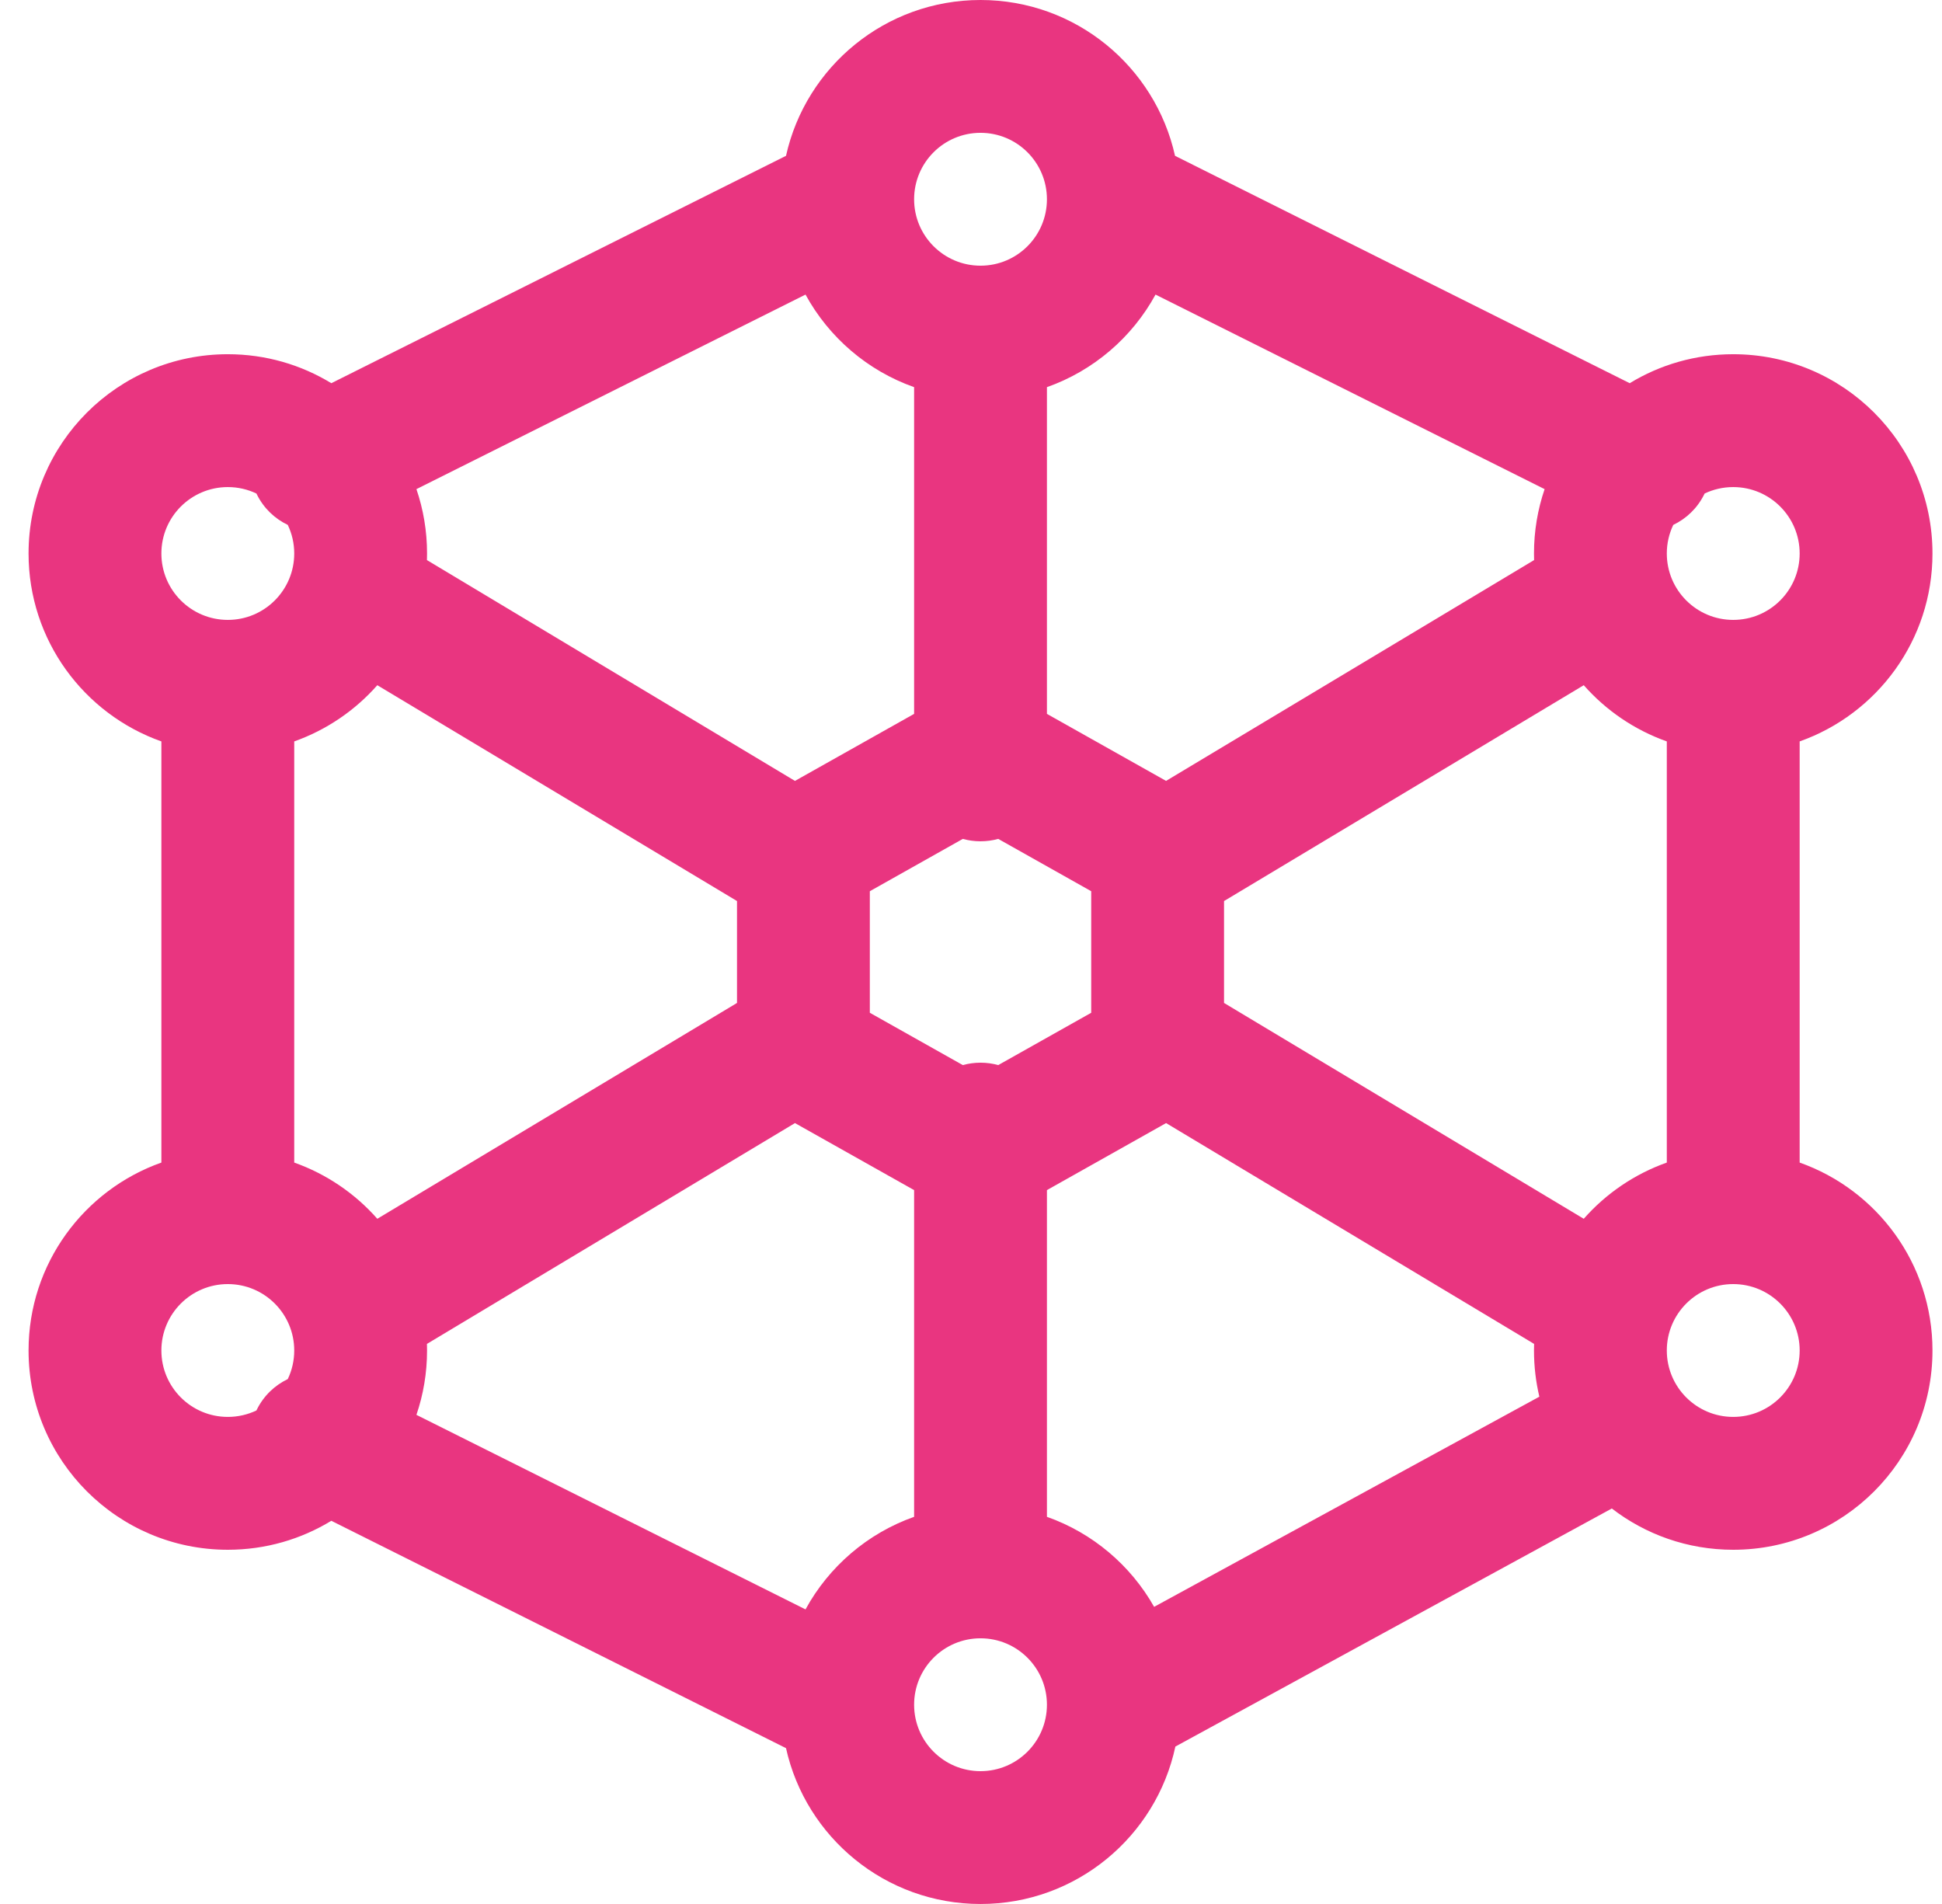 <svg width="51" height="50" viewBox="0 0 51 50" fill="none" xmlns="http://www.w3.org/2000/svg">
<path fill-rule="evenodd" clip-rule="evenodd" d="M25.75 3.488C24.787 3.488 24.006 4.269 24.006 5.233C24.006 6.196 24.787 6.977 25.75 6.977C26.713 6.977 27.494 6.196 27.494 5.233C27.494 4.269 26.713 3.488 25.75 3.488ZM20.642 4.092C21.162 1.751 23.252 0 25.75 0C28.248 0 30.338 1.751 30.858 4.092L42.799 10.063C43.591 9.58 44.522 9.302 45.517 9.302C48.407 9.302 50.75 11.645 50.75 14.535C50.75 16.813 49.294 18.751 47.262 19.47V30.53C49.294 31.249 50.75 33.187 50.75 35.465C50.75 38.355 48.407 40.698 45.517 40.698C44.317 40.698 43.211 40.294 42.329 39.614L30.867 45.866C30.362 48.228 28.263 50 25.75 50C23.252 50 21.162 48.249 20.642 45.908L8.701 39.937C7.909 40.42 6.978 40.698 5.983 40.698C3.093 40.698 0.75 38.355 0.75 35.465C0.75 33.187 2.206 31.249 4.238 30.53V19.47C2.206 18.751 0.75 16.813 0.75 14.535C0.75 11.645 3.093 9.302 5.983 9.302C6.978 9.302 7.909 9.58 8.701 10.063L20.642 4.092ZM21.154 7.736L10.936 12.845C11.117 13.375 11.215 13.944 11.215 14.535C11.215 14.593 11.214 14.651 11.212 14.708L20.877 20.507L24.006 18.747V10.167C22.783 9.735 21.768 8.861 21.154 7.736ZM27.494 10.167V18.747L30.623 20.507L40.288 14.708C40.286 14.651 40.285 14.593 40.285 14.535C40.285 13.944 40.383 13.375 40.564 12.845L30.346 7.736C29.732 8.861 28.717 9.735 27.494 10.167ZM43.943 13.784C43.834 14.011 43.773 14.266 43.773 14.535C43.773 15.498 44.554 16.279 45.517 16.279C46.481 16.279 47.262 15.498 47.262 14.535C47.262 13.572 46.481 12.791 45.517 12.791C45.248 12.791 44.994 12.852 44.766 12.96C44.761 12.97 44.757 12.98 44.752 12.989C44.571 13.351 44.282 13.622 43.943 13.784ZM41.592 17.994L32.145 23.662V26.338L41.592 32.006C42.175 31.344 42.924 30.831 43.773 30.53V19.47C42.924 19.169 42.175 18.656 41.592 17.994ZM40.288 35.292L30.623 29.493L27.494 31.253V39.833C28.693 40.256 29.692 41.105 30.309 42.197L40.426 36.678C40.334 36.289 40.285 35.883 40.285 35.465C40.285 35.407 40.286 35.349 40.288 35.292ZM24.006 39.833V31.253L20.877 29.493L11.212 35.292C11.214 35.349 11.215 35.407 11.215 35.465C11.215 36.056 11.117 36.625 10.936 37.155L21.154 42.264C21.768 41.139 22.783 40.265 24.006 39.833ZM7.557 36.216C7.666 35.989 7.727 35.734 7.727 35.465C7.727 34.502 6.946 33.721 5.983 33.721C5.019 33.721 4.238 34.502 4.238 35.465C4.238 36.428 5.019 37.209 5.983 37.209C6.252 37.209 6.506 37.148 6.734 37.04C6.739 37.03 6.743 37.02 6.748 37.011C6.929 36.649 7.218 36.378 7.557 36.216ZM9.909 32.006L19.355 26.338V23.662L9.909 17.994C9.325 18.656 8.576 19.169 7.727 19.47V30.53C8.576 30.831 9.325 31.344 9.909 32.006ZM22.843 23.404V26.596L25.285 27.97C25.433 27.929 25.589 27.907 25.75 27.907C25.911 27.907 26.067 27.929 26.215 27.97L28.657 26.596V23.404L26.215 22.03C26.067 22.071 25.911 22.093 25.75 22.093C25.589 22.093 25.433 22.071 25.285 22.03L22.843 23.404ZM6.734 12.96C6.739 12.97 6.743 12.98 6.748 12.989C6.929 13.351 7.218 13.622 7.557 13.784C7.666 14.011 7.727 14.266 7.727 14.535C7.727 15.498 6.946 16.279 5.983 16.279C5.019 16.279 4.238 15.498 4.238 14.535C4.238 13.572 5.019 12.791 5.983 12.791C6.252 12.791 6.506 12.852 6.734 12.96ZM45.517 33.721C44.554 33.721 43.773 34.502 43.773 35.465C43.773 36.428 44.554 37.209 45.517 37.209C46.481 37.209 47.262 36.428 47.262 35.465C47.262 34.502 46.481 33.721 45.517 33.721ZM25.75 43.023C24.787 43.023 24.006 43.804 24.006 44.767C24.006 45.731 24.787 46.512 25.75 46.512C26.713 46.512 27.494 45.731 27.494 44.767C27.494 43.804 26.713 43.023 25.75 43.023Z" fill="#E93580"/>
</svg>
